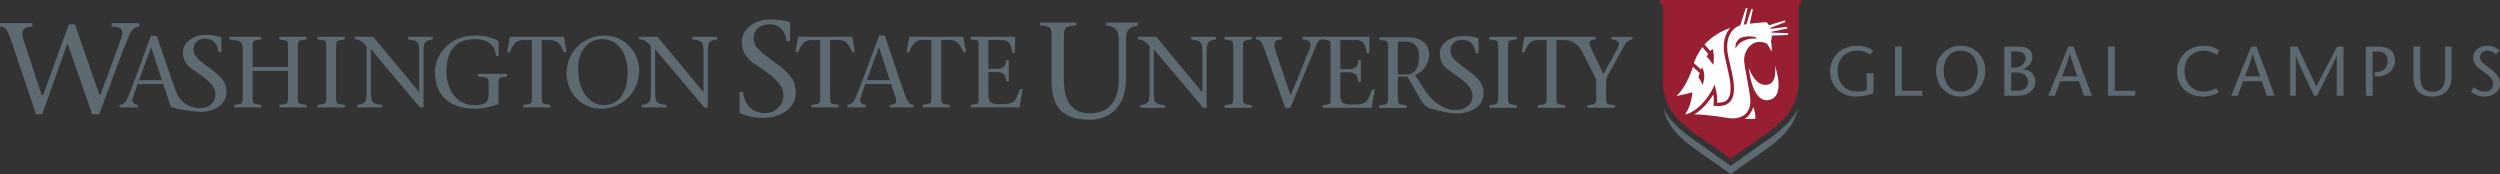 <?xml version="1.0" encoding="utf-8"?>
<!-- Generator: Adobe Illustrator 16.0.0, SVG Export Plug-In . SVG Version: 6.00 Build 0)  -->
<!DOCTYPE svg PUBLIC "-//W3C//DTD SVG 1.1//EN" "http://www.w3.org/Graphics/SVG/1.1/DTD/svg11.dtd">
<svg version="1.1" id="Layer_1" xmlns="http://www.w3.org/2000/svg" xmlns:xlink="http://www.w3.org/1999/xlink" x="0px" y="0px"
	 width="430.046px" height="30px" viewBox="0 0 430.046 30" enable-background="new 0 0 430.046 30" xml:space="preserve">
<rect x="0" y="0" width="430.046" height="30" fill="#333333" stroke="none"/>
<g>
	<g>
		<g>
			<g>
				<path fill="#5E6A71" d="M302.104,25.417l-4.38,3.12l-4.385-3.12c-3.113-2.13-5.779-3.953-7.178-6.73
					c1.152,5.198,6.233,7.147,11.562,11.312c5.321-4.165,10.407-6.114,11.56-11.312C307.884,21.464,305.215,23.288,302.104,25.417z"
					/>
				<g>
					<path fill="#981E32" d="M285.554,0v0.545c0.341,0.119,0.448,0.226,0.487,0.718v12.564c0,6.985,5.685,8.833,11.683,13.529
						c6-4.695,11.688-6.544,11.688-13.529V1.12c0.042-0.374,0.165-0.472,0.469-0.575V0H285.554z"/>
				</g>
			</g>
			<g>
				<g>
					<g>
						<path fill="#FFFFFF" d="M300.089,20.454c0,0,0.974-0.415,1.504-2.023c0.469,0.979,0.348,1.987,0.348,1.987
							C301.508,20.517,300.089,20.454,300.089,20.454z"/>
						<path fill="#FFFFFF" d="M305.308,11.258c0,0,0.592,3.233-1.507,3.342c-2.022,0.111-2.976-2.942-2.976-2.942
							s0.488,5.956,3.324,5.564C307.349,16.782,305.308,11.258,305.308,11.258z"/>
					</g>
				</g>
				<path fill="#FFFFFF" d="M289.89,19.684h0.007c2.367-0.539,4.177-3.302,4.709-4.412l0.339-0.703l0.204,0.754
					c0.011,0.037,0.231,0.869,0.231,1.966c0,0.119-0.005,0.241-0.012,0.369c0.816,0.03,1.401-0.132,1.762-0.513
					c0.52-0.538,0.678-1.559,0.483-3.113c-0.095-0.748-0.369-1.934-0.615-2.978c-0.124-0.539-0.24-1.041-0.312-1.398
					c-0.458-2.29,0.11-3.715,0.666-4.499c0.087-0.126,0.183-0.241,0.281-0.356c-1.638,0.552-3.01,1.412-4.431,2.829l1.002,1.156
					l0.404-0.383c0.388,1.437,0.11,2.761,0.11,2.761c-0.526-0.802-1.146-1.449-1.146-1.449l0.274-0.455l-0.9-1.044l-0.105-0.115
					c-1.104,1.516-1.463,2.761-1.463,2.761l0.786,0.712l0.458,0.417l0.154-0.44c0.84,1.579,0.069,3.053,0.069,3.053
					c-0.137-0.54-0.693-1.336-0.693-1.336l0.221-0.72l-1.166-1.058c-1.214,3.793-2.835,5.018-2.835,5.018s1.755-0.315,2.733-0.645
					C291.106,15.864,291.079,17.861,289.89,19.684z"/>
				<path fill="#FFFFFF" d="M307.586,6.011l-2.802,0.119c0.001,0.333-0.04,0.667-0.146,0.979c0.259,1.144,0.078,1.764,0.078,1.764
					c-0.467-1.086-0.826-1.392-0.826-1.392c-2.571-1.142-4.015,1.445-3.86,3.107c0.125,1.373,0.621,3.194,1.01,6.042
					c0.326,2.402-0.887,3.438-2.288,3.678c-0.028,0.005-0.06,0.011-0.09,0.017c-0.01,0-0.013,0.001-0.021,0.001
					c-0.227,0.029-0.47,0.042-0.722,0.031c-0.01,0-0.018,0-0.03,0c-0.022,0-0.052-0.002-0.081-0.002
					c-0.109-0.009-0.218-0.02-0.324-0.03c-1.084-0.152-3.521-0.596-6.036-0.655c1.479-0.863,2.638-2.361,3.284-3.418
					c0.033,0.29,0.068,0.648,0.068,1.045c0,0.198-0.008,0.402-0.025,0.615l-0.026,0.288l0.29,0.021
					c1.157,0.104,1.979-0.117,2.513-0.67c0.655-0.683,0.86-1.822,0.639-3.59c-0.097-0.775-0.377-1.976-0.625-3.038
					c-0.123-0.529-0.238-1.03-0.312-1.38c-0.412-2.087,0.082-3.356,0.571-4.052c0.386-0.545,0.916-0.943,1.497-1.133
					c0.011-0.003,0.021-0.003,0.028-0.006l0.955-2.938h0.302l-0.644,2.824c0.15-0.025,0.301-0.051,0.452-0.073l0.828-2.605h0.299
					l-0.542,2.523c0.851-0.112,1.78-0.196,2.808-0.275c0.167,0.07,0.348,0.263,0.503,0.531l2.697-0.832l0.098,0.29l-2.576,1
					c0.024,0.052,0.041,0.109,0.06,0.165l2.819-0.35l0.042,0.3l-2.73,0.546c0.007,0.049,0.017,0.102,0.025,0.154l2.844,0.091
					L307.586,6.011z M299.472,7.272c0.566-0.398,1.527-0.704,2.43-0.632c0.227,0.018,0.418-0.045,0.172-0.174
					c-0.674-0.357-2.246-0.235-2.802,0.146c-0.888,0.608-0.738,1.689-0.716,1.713C298.729,8.017,299.031,7.58,299.472,7.272z"/>
			</g>
		</g>
		<g>
			<g>
				<g>
					<path fill="#5E6A71" d="M252.646,12.2c-1.841-1.382-3.129-2.154-3.129-3.441c0-1.363,0.956-1.915,2.025-1.915
						c1.472,0,2.17,1.031,2.316,2.321h0.479V6.752c0-0.093-0.019-0.166-0.129-0.201c-0.737-0.258-1.784-0.349-2.575-0.349
						c-2.117,0-3.955,1.304-3.955,2.963c0,0.894,0.247,1.536,0.609,2.026h-0.009c0.009,0.008,0.019,0.014,0.023,0.021
						c0.445,0.594,1.059,0.974,1.601,1.336c2.76,1.824,3.383,2.797,3.404,3.992c0.051,2.656-4.923,4.052-8.196-1.05l-1.7-2.587
						c1.337-0.521,2.429-1.752,2.429-3.542c0-2.034-1.753-2.949-3.504-2.949h-5.054v0.45c1.562,0.187,1.49,0.104,1.49,1.717v7.813
						c0,1.619,0.072,1.529-1.49,1.72v0.451h4.67v-0.451c-1.562-0.19-1.495-0.101-1.495-1.72v-3.21h1.636
						c2.098,3.49,2.618,5.004,3.676,5.381c0.235,0.083,2.96,0.96,4.886,0.96c2.207,0,4.565-1.216,4.565-3.404
						C255.221,14.592,254.597,13.652,252.646,12.2z M241.902,12.812h-1.444v-5.66h1.338c1.267,0,2.312,0.659,2.312,2.553
						C244.108,11.667,243.412,12.812,241.902,12.812z"/>
					<path fill="#5E6A71" d="M206.972,18.545c0,0,0,0-8.495-10.066v7.711c0,0.364,0.072,0.661,0.103,0.94
						c0.089,0.629,0.685,0.872,1.835,0.961v0.454h-4.275v-0.454c0.842-0.089,1.413-0.332,1.5-0.961
						c0.036-0.279,0.105-0.576,0.105-0.94V7.973c-0.486-0.628-1.032-1.188-2.022-1.188V6.329h3.172
						c2.599,3.161,5.306,6.37,7.903,9.529h0.035V8.686c0-0.366-0.071-0.661-0.105-0.94c-0.089-0.629-0.678-0.87-1.831-0.96V6.329
						h4.274v0.457c-0.82,0.09-1.413,0.331-1.503,0.96c-0.034,0.279-0.103,0.574-0.103,0.94v9.86H206.972z"/>
					<path fill="#5E6A71" d="M213.828,16.362c0,1.626-0.068,1.538,1.5,1.729v0.454h-4.692v-0.454c1.57-0.191,1.5-0.104,1.5-1.729
						V8.513c0-1.62,0.07-1.537-1.5-1.727v-0.45h4.692v0.45c-1.568,0.19-1.5,0.107-1.5,1.727V16.362z"/>
					<path fill="#5E6A71" d="M236.024,15.403c-0.802,1.869-0.682,2.584-3.209,2.584c-1.569,0-2.253-0.125-2.253-1.607v-3.943h1.469
						c1.168,0,1.569,0.615,1.604,1.643h0.45v-3.719h-0.45c-0.034,1.083-0.506,1.52-1.604,1.52h-1.469V6.893h2.771
						c1.254,0,1.606,0.958,1.777,2.249h0.452V6.335h-8.034h-3.456v0.45c1.184,0,1.639,0.54,1.201,1.642
						c-1.081,2.67-2.145,5.354-3.264,8.021c-0.906-2.648-1.916-5.649-2.592-7.707c-0.581-1.678,0.119-1.957,1.079-1.957v-0.45
						h-4.438v0.45c0.842,0,1.065,0.54,1.716,2.407c1.062,2.968,2.251,6.332,3.314,9.353h0.888c1.468-3.576,2.948-7.136,4.414-10.711
						c0.367-0.874,0.627-1.049,1.137-1.049c1.568,0.19,1.343,0.107,1.343,1.727v7.849c0,1.626,0.226,1.538-1.343,1.729v0.454h8.427
						l0.524-3.142H236.024z"/>
					<path fill="#5E6A71" d="M259.398,16.362c0,1.626-0.074,1.538,1.497,1.729v0.454h-4.693v-0.454
						c1.572-0.191,1.503-0.104,1.503-1.729V8.513c0-1.62,0.069-1.537-1.503-1.727v-0.45h4.693v0.45
						c-1.571,0.19-1.497,0.107-1.497,1.727V16.362z"/>
					<path fill="#5E6A71" d="M277.237,6.335v0.45c1.03,0,1.588,0.504,0.994,1.571l-2.407,4.382l-2.11-4.382
						c-0.437-0.908-0.557-1.571,0.767-1.571v-0.45h-2.925h-1.211h-8.124l-0.473,2.664h0.438c0.574-1.148,0.924-2.106,2.44-2.106
						h1.417v9.469c0,1.626,0.067,1.538-1.503,1.729v0.454h4.693v-0.454c-1.57-0.191-1.502-0.104-1.502-1.729V6.893h1.416
						c1.43,0,2.392,0.853,2.98,1.916l2.458,4.872v2.682c0,1.626,0.069,1.538-1.5,1.729v0.454h4.69v-0.454
						c-1.566-0.191-1.5-0.104-1.5-1.729v-1.953c0-0.435,0.037-0.926,0.21-1.272l2.912-5.286c0.475-0.838,0.943-1.065,1.433-1.065
						v-0.45H277.237z"/>
				</g>
				<path fill="#5E6A71" d="M195.792,3.873l-5.497,0.015v0.456c1.102,0.119,1.899,0.602,2.016,1.449
					c0.047,0.374,0.143,0.771,0.143,1.265v6.521c0,3.757-1.692,5.913-4.904,5.913c-3.497,0-4.545-2.509-4.545-5.795V6.822
					c0-2.182,0.063-2.222,2.176-2.479V3.887h-6.315v0.456c2.115,0.257,2.021,0.296,2.021,2.479v6.991
					c0,4.247,1.549,6.784,6.544,6.784c3.027,0,6.245-1.877,6.245-6.923V7.057c0-0.042,0-0.079,0-0.117
					c-0.021-2.036,0.771-2.333,2.104-2.547L195.792,3.873z"/>
			</g>
			<g>
				<path fill="#5E6A71" d="M135.308,7.116c-0.185-1.641-1.074-2.948-2.943-2.948c-1.356,0-2.726,0.701-2.726,2.43
					c0,1.636,1.635,2.616,3.973,4.371c2.475,1.847,3.272,3.039,3.272,4.977c0,2.781-2.696,4.324-5.498,4.324
					c-1.499,0-2.785-0.282-4-0.748c-0.091-0.047-0.163-0.143-0.163-0.324V15.83h0.607c0.26,2.592,1.961,3.622,3.764,3.622
					c1.659,0,3.167-1.264,3.167-2.969c0-1.52-0.818-2.758-4.322-5.07c-1.261-0.839-2.826-1.754-2.826-4.297
					c0-2.11,2.178-3.767,4.867-3.767c1.004,0,2.337,0.117,3.271,0.447c0.141,0.041,0.163,0.14,0.163,0.255v3.064H135.308z"/>
				<path fill="#5E6A71" d="M142.782,16.306c0,1.617-0.066,1.525,1.495,1.722v0.447h-4.674v-0.447
					c1.563-0.196,1.495-0.104,1.495-1.722V6.869h-1.41c-1.511,0-1.859,0.957-2.432,2.101h-0.432l0.467-2.656h9.295l0.47,2.656
					h-0.434c-0.573-1.144-0.921-2.101-2.431-2.101h-1.41V16.306z"/>
				<path fill="#5E6A71" d="M148.845,14.445l-0.795,2.33c-0.227,0.681,0.103,1.253,0.868,1.253v0.447h-3.163v-0.447
					c0.467,0,0.974-0.3,1.251-0.87c0.747-1.531,2.779-7.21,4.222-11.051h0.972c1.181,3.491,2.952,8.847,3.543,10.392
					c0.385,0.967,0.663,1.529,1.408,1.529v0.447h-4.047v-0.447c1.094,0,1.201-0.572,0.924-1.341l-0.751-2.242H148.845z
					 M153.055,13.787l-1.843-5.648h-0.034l-2.068,5.648H153.055z"/>
				<path fill="#5E6A71" d="M161.898,16.306c0,1.617-0.068,1.525,1.493,1.722v0.447h-4.674v-0.447
					c1.563-0.196,1.497-0.104,1.497-1.722V6.869h-1.41c-1.511,0-1.856,0.957-2.433,2.101h-0.435l0.473-2.656h9.294l0.468,2.656
					h-0.437c-0.568-1.144-0.915-2.101-2.426-2.101h-1.41V16.306z"/>
				<path fill="#5E6A71" d="M166.991,18.028c1.567-0.196,1.342-0.104,1.342-1.722V8.483c0-1.614,0.225-1.528-1.342-1.72V6.314h7.611
					v2.792h-0.453c-0.173-1.281-0.517-2.238-1.77-2.238h-2.366v4.976h1.459c1.094,0,1.565-0.438,1.597-1.516h0.453v3.697h-0.453
					c-0.032-1.027-0.432-1.633-1.597-1.633h-1.459v3.926c0,1.48,0.68,1.604,2.244,1.604c2.52,0,2.397-0.715,3.197-2.574h0.452
					l-0.523,3.125h-8.392V18.028z"/>
			</g>
			<g>
				<path fill="#5E6A71" d="M43.447,16.319c0,1.618-0.07,1.529,1.492,1.721v0.451h-4.672V18.04c1.562-0.191,1.493-0.103,1.493-1.721
					V8.5c0-1.612-0.751-1.527-2.314-1.717V6.335h5.493v0.448c-1.562,0.19-1.492,0.105-1.492,1.717v3.009h6.095V8.5
					c0-1.612,0.069-1.527-1.494-1.717V6.335h4.671v0.448c-1.561,0.19-1.493,0.105-1.493,1.717v7.818
					c0,1.618-0.067,1.529,1.493,1.721v0.451h-4.671V18.04c1.563-0.191,1.494-0.103,1.494-1.721v-4.1h-6.095V16.319z"/>
				<path fill="#5E6A71" d="M57.813,16.319c0,1.618-0.071,1.529,1.493,1.721v0.451h-4.671V18.04
					c1.562-0.191,1.493-0.103,1.493-1.721V8.5c0-1.612,0.069-1.527-1.493-1.717V6.335h4.671v0.448
					c-1.564,0.19-1.493,0.105-1.493,1.717V16.319z"/>
				<path fill="#5E6A71" d="M72.254,18.491c-2.761-3.266-5.628-6.688-8.458-10.024v7.681c0,0.36,0.069,0.658,0.105,0.936
					c0.086,0.628,0.675,0.867,1.821,0.956v0.451H61.47V18.04c0.832-0.089,1.406-0.328,1.494-0.956
					c0.033-0.277,0.104-0.575,0.104-0.936V7.964c-0.488-0.624-1.026-1.181-2.017-1.181V6.335h3.163
					c2.588,3.14,5.279,6.338,7.867,9.479h0.034V8.678c0-0.366-0.069-0.663-0.104-0.941c-0.084-0.624-0.678-0.867-1.824-0.954V6.335
					h4.257v0.448c-0.816,0.087-1.406,0.33-1.497,0.954c-0.033,0.278-0.102,0.575-0.102,0.941v9.812H72.254z"/>
				<path fill="#5E6A71" d="M74.814,12.342c0-2.674,2.259-6.221,6.947-6.221c1.685,0,2.484,0.315,3.335,0.595
					c0.487,0.155,0.678,0.397,0.678,0.676v2.24h-0.452c-0.052-1.39-0.938-2.9-3.698-2.9c-3.631,0-4.812,2.501-4.829,5.471
					c-0.018,2.744,1.371,5.89,4.897,5.89c2.172,0,2.363-0.803,2.363-2.153v-1.061c0-1.619,0.067-1.527-1.842-1.721v-0.448h5.02
					v0.448c-1.562,0.193-1.492,0.102-1.492,1.721v3.023c-1.114,0.434-2.572,0.799-4.153,0.799
					C78.028,18.7,74.814,16.998,74.814,12.342z"/>
				<path fill="#5E6A71" d="M93.192,16.319c0,1.618-0.07,1.529,1.494,1.721v0.451h-4.673V18.04c1.562-0.191,1.493-0.103,1.493-1.721
					v-9.43h-1.408c-1.511,0-1.858,0.951-2.432,2.101h-0.433l0.471-2.654h9.292l0.469,2.654H97.03
					c-0.572-1.15-0.919-2.101-2.43-2.101h-1.408V16.319z"/>
				<path fill="#5E6A71" d="M97.464,12.637c0-3.754,2.918-6.517,6.53-6.517c3.769,0,5.958,3.251,5.958,5.928
					c0,3.665-2.745,6.651-6.584,6.651C100.051,18.7,97.464,16.009,97.464,12.637z M107.971,12.568c0-4.153-2.239-5.837-4.36-5.837
					c-2.951,0-4.167,2.641-4.167,5.002c0,4.206,2.153,6.359,4.393,6.359C107.069,18.092,107.971,14.896,107.971,12.568z"/>
				<path fill="#5E6A71" d="M121.156,18.491c-2.764-3.266-5.628-6.688-8.459-10.024v7.681c0,0.36,0.069,0.658,0.104,0.936
					c0.087,0.628,0.677,0.867,1.823,0.956v0.451h-4.256V18.04c0.835-0.089,1.408-0.328,1.495-0.956
					c0.035-0.277,0.104-0.575,0.104-0.936V7.964c-0.485-0.624-1.023-1.181-2.015-1.181V6.335h3.162
					c2.588,3.14,5.278,6.338,7.868,9.479h0.033V8.678c0-0.366-0.07-0.663-0.104-0.941c-0.086-0.624-0.675-0.867-1.823-0.954V6.335
					h4.255v0.448c-0.815,0.087-1.405,0.33-1.492,0.954c-0.035,0.278-0.105,0.575-0.105,0.941v9.812H121.156z"/>
				<path fill="#5E6A71" d="M23.905,4.008v-0.02h-4.699v0.583c1.813,0.02,2.108,0.667,1.632,2.04l-3.555,9.681h-0.197L12.899,4.188
					h-1.06L7.44,16.292H7.141L3.989,6.674C3.541,5.15,4.166,4.571,5.576,4.571V3.988H0v0.583c1.186,0,1.398,0.923,2.159,3.11
					l4.047,11.966h1.066l4.33-12.206l4.268,12.216h1.193c1.825-4.857,4.396-12.046,5.342-13.98c0.352-0.726,0.988-1.1,1.582-1.1
					V4.008H23.905z"/>
				<path fill="#5E6A71" d="M36.397,11.965c-1.828-1.371-3.107-2.138-3.107-3.417c0-1.353,0.951-1.903,2.01-1.903
					c1.462,0,2.156,1.025,2.303,2.305h0.475V6.555c0-0.091-0.018-0.164-0.128-0.199c-0.73-0.256-1.772-0.35-2.558-0.35
					c-2.102,0-3.929,1.299-3.929,2.944c0,0.892,0.247,1.526,0.606,2.015h-0.006c0.007,0.007,0.015,0.013,0.021,0.02
					c0.442,0.591,1.051,0.968,1.59,1.328c2.741,1.809,3.381,2.779,3.381,3.966c0,1.104-0.83,2.212-2.357,2.322
					c-1.564,0.11-3.576-0.645-4.421-2.841c-0.752-2.104-2.281-6.531-3.314-9.587h-1.007c-1.441,3.839-3.396,9.469-4.144,10.995
					c-0.275,0.574-0.779,0.87-1.249,0.87v0.452h0.75h2.411v-0.452c-0.764,0-1.094-0.573-0.869-1.252l0.799-2.327h4.429l0.747,2.241
					l0.576,1.727c0,0,3.106,0.812,5.127,0.812c2.193,0,4.422-1.206,4.422-3.381C38.956,14.342,38.334,13.408,36.397,11.965z
					 M23.916,13.8l2.066-5.646h0.035l1.841,5.646H23.916z"/>
			</g>
		</g>
	</g>
	<g>
		<path fill="#5E6A71" d="M322.278,12.603v3.442c-0.821,0.29-1.848,0.567-2.924,0.567c-3.007,0-4.553-2.077-4.553-4.396
			c0-2.138,1.667-4.348,4.711-4.348c1.231,0,2.198,0.399,2.705,0.822l-0.482,0.7c-0.508-0.35-1.281-0.676-2.211-0.676
			c-2.198,0-3.43,1.498-3.43,3.479c0,2.138,1.461,3.575,3.297,3.575c0.713,0,1.244-0.073,1.715-0.302v-2.862H322.278z"/>
		<path fill="#5E6A71" d="M325.977,8.013h1.171v7.609h3.515v0.846h-4.686V8.013z"/>
		<path fill="#5E6A71" d="M333.043,12.095c0-2.367,1.788-4.228,4.227-4.228c2.44,0,4.229,1.86,4.229,4.228
			c0,2.524-1.619,4.517-4.229,4.517C334.661,16.612,333.043,14.619,333.043,12.095z M340.205,12.095
			c0-1.583-0.846-3.382-2.936-3.382c-2.089,0-2.935,1.799-2.935,3.382c0,1.654,0.749,3.672,2.935,3.672
			C339.456,15.767,340.205,13.75,340.205,12.095z"/>
		<path fill="#5E6A71" d="M344.785,16.467V8.013h2.621c1.255,0,2.197,0.628,2.197,1.727c0,1.377-1.074,2.029-1.727,2.15v0.024
			c1.11,0.036,2.246,0.725,2.246,2.101c0,1.414-1.207,2.452-2.959,2.452H344.785z M345.956,11.636h0.58
			c1.015,0,1.896-0.7,1.896-1.605c0-0.749-0.519-1.172-1.485-1.172h-0.991V11.636z M345.956,15.622h1.136
			c0.954,0,1.775-0.519,1.775-1.534c0-1.184-1.014-1.606-1.969-1.606h-0.942V15.622z"/>
		<path fill="#5E6A71" d="M356.684,8.013l3.152,8.455h-1.354l-0.868-2.488h-3.227l-0.906,2.488h-1.134l3.441-8.455H356.684z
			 M357.335,13.134c-0.423-1.171-0.833-2.343-1.256-3.865h-0.024c-0.435,1.521-0.882,2.693-1.34,3.865H357.335z"/>
		<path fill="#5E6A71" d="M362.616,8.013h1.17v7.609h3.515v0.846h-4.685V8.013z"/>
		<path fill="#5E6A71" d="M381.302,9.45c-0.399-0.326-1.305-0.737-2.21-0.737c-2.089,0-3.321,1.498-3.321,3.479
			c0,2.138,1.473,3.575,3.321,3.575c0.918,0,1.643-0.291,2.138-0.628l0.458,0.701c-0.567,0.386-1.569,0.772-2.656,0.772
			c-3.02,0-4.554-2.065-4.554-4.396c0-2.126,1.666-4.348,4.698-4.348c1.208,0,2.054,0.423,2.609,0.857L381.302,9.45z"/>
		<path fill="#5E6A71" d="M388.14,8.013l3.152,8.455h-1.353l-0.869-2.488h-3.226l-0.905,2.488h-1.136l3.443-8.455H388.14z
			 M388.793,13.134c-0.423-1.171-0.835-2.343-1.258-3.865h-0.023c-0.435,1.521-0.881,2.693-1.341,3.865H388.793z"/>
		<path fill="#5E6A71" d="M403.131,16.467h-1.173V9.583h-0.024c-0.338,0.99-2.258,4.722-3.394,6.884h-0.47
			c-1.052-2.162-2.803-5.773-3.128-6.884h-0.024v6.884h-0.967V8.013h1.256c1.087,2.247,2.174,4.505,3.249,6.884
			c1.195-2.379,2.392-4.638,3.575-6.884h1.1V16.467z"/>
		<path fill="#5E6A71" d="M408.146,16.467h-1.172V8.013h2.125c1.788,0,2.888,0.797,2.888,2.439c0,1.425-1.221,2.718-3.115,2.718
			h-0.375v-0.773l0.386-0.012c1.137-0.061,1.848-0.664,1.848-1.92c0-0.93-0.519-1.606-1.774-1.606h-0.81V16.467z"/>
		<path fill="#5E6A71" d="M416.324,8.013v5.121c0,1.751,0.651,2.668,2.162,2.668c1.581,0,2.113-1.255,2.113-2.463V8.013h1.099v5.35
			c0,1.897-1.172,3.249-3.212,3.249c-2.38,0-3.334-1.256-3.334-3.43V8.013H416.324z"/>
		<path fill="#5E6A71" d="M429.383,9.317c-0.411-0.301-0.955-0.604-1.462-0.604c-0.846,0-1.316,0.495-1.316,1.147
			c0,0.604,0.519,1.051,1.606,1.835c1.158,0.846,1.835,1.619,1.835,2.706c0,1.341-1.268,2.21-2.62,2.21
			c-0.81,0-1.775-0.289-2.38-0.882l0.521-0.7c0.494,0.351,1.038,0.737,1.834,0.737c0.835,0,1.475-0.447,1.475-1.39
			c0-1.062-1.269-1.751-1.957-2.258c-0.7-0.543-1.486-1.062-1.486-2.258c0-1.136,1.101-1.993,2.417-1.993
			c0.881,0,1.618,0.314,2.089,0.846L429.383,9.317z"/>
	</g>
</g>
</svg>
